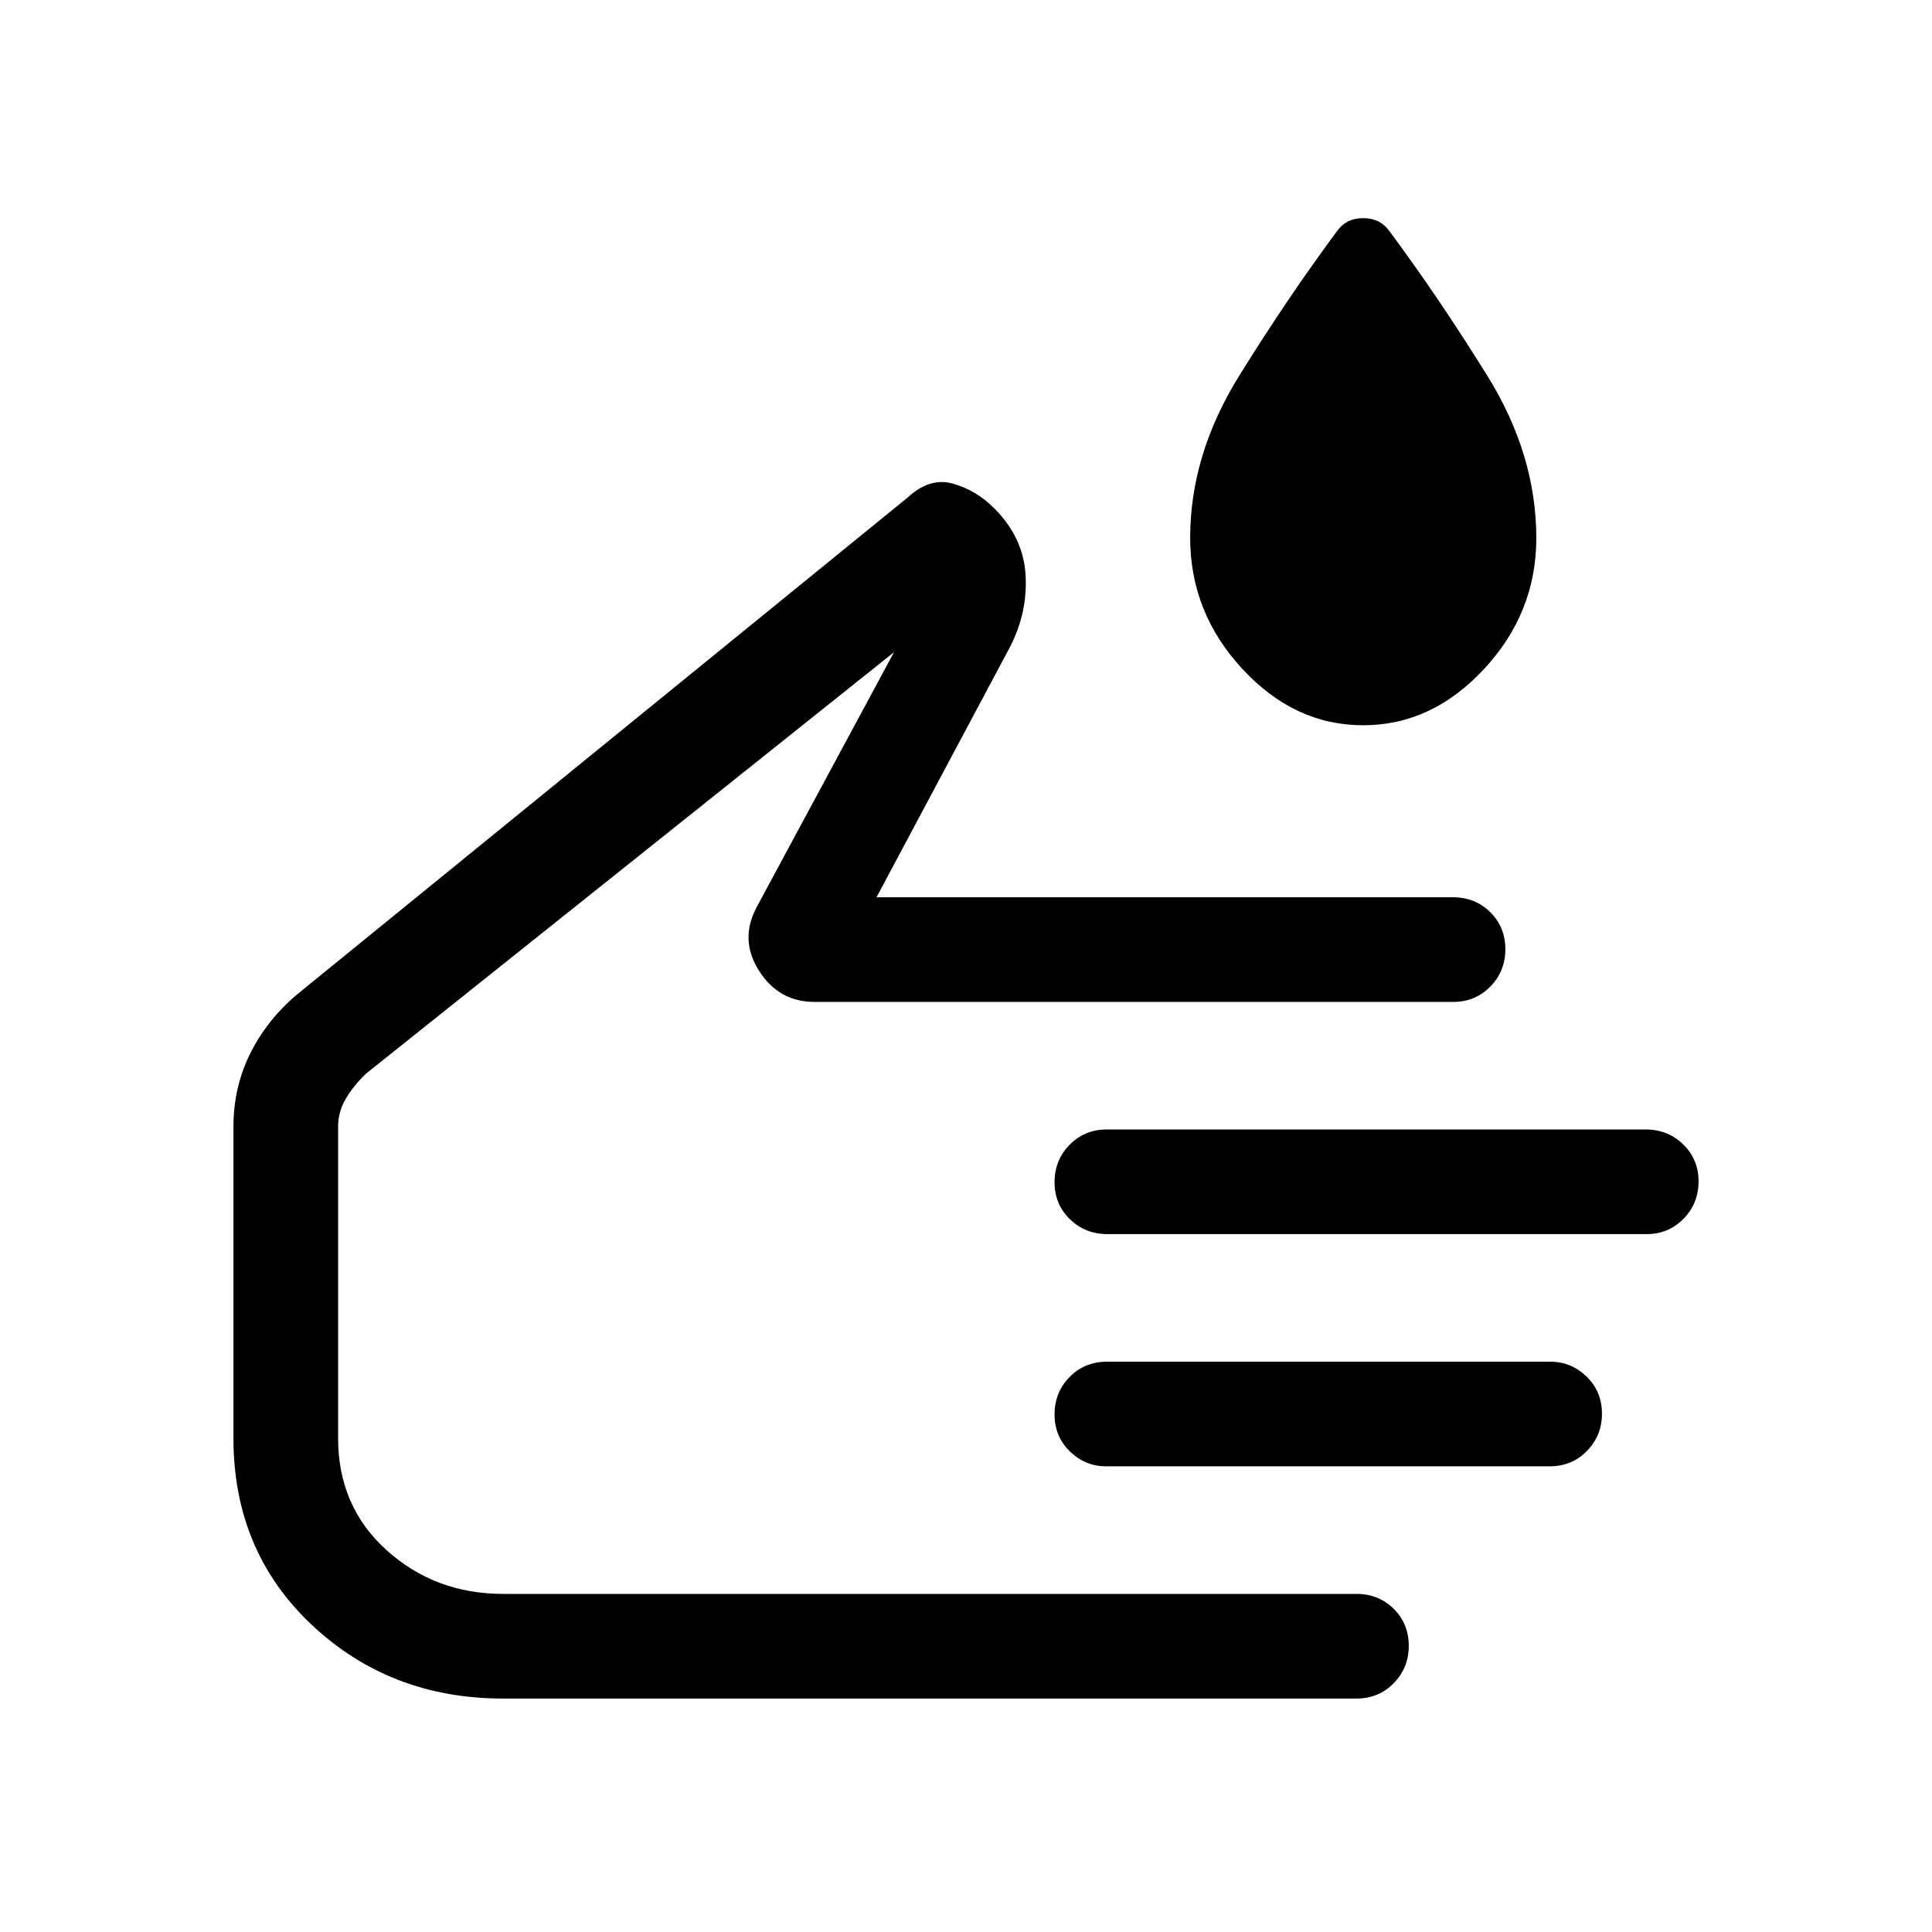 <svg viewBox="0 -960 960 960"><path d="M677.35-599.62q-34.12 0-60.04-28-25.92-28.01-25.92-65.18 0-41.28 24.42-80.58 24.42-39.31 48.73-72 4.52-6.23 12.8-6.23 8.28 0 12.89 6.23 24.31 32.69 48.73 71.94 24.42 39.26 24.42 80.83 0 37.1-25.96 65.04-25.96 27.95-60.07 27.95ZM250-116q-56.15 0-95.08-36.62Q116-189.23 116-245.39v-154.76q0-19.55 8.28-36.26 8.29-16.71 23.11-29.28l303.69-247.16q10.92-10.07 22.42-6.84 11.5 3.23 20.58 12.31 14.31 14.3 15.5 32.78 1.19 18.48-7.5 35.68l-66.54 124.77H722q11.05 0 18.52 7.42 7.48 7.41 7.48 18.38 0 10.97-7.48 18.58-7.47 7.62-18.52 7.62H404.77q-17.74 0-27.56-15.39-9.82-15.38-1.36-31.46l68.38-126.93L182-426.62q-5.92 5.54-9.96 12.2-4.04 6.65-4.04 14.27v154.76q0 33.94 24.09 55.66Q216.18-168 250-168h424q11.05 0 18.52 7.42 7.48 7.42 7.48 18.38 0 10.97-7.48 18.58Q685.05-116 674-116H250Zm568.03-230.77H550.29q-11.04 0-18.66-7.42-7.63-7.42-7.63-18.38 0-10.97 7.47-18.58 7.46-7.62 18.5-7.62h267.74q11.04 0 18.66 7.42 7.63 7.42 7.63 18.38 0 10.97-7.47 18.58-7.46 7.62-18.5 7.62ZM770-231.39H549.6q-10.35 0-17.97-7.41-7.63-7.42-7.63-18.39 0-10.96 7.48-18.58 7.47-7.61 18.52-7.61h220.4q10.35 0 17.97 7.41 7.63 7.42 7.63 18.39 0 10.96-7.48 18.58-7.47 7.61-18.52 7.61Zm-424-77.69Z"/></svg>